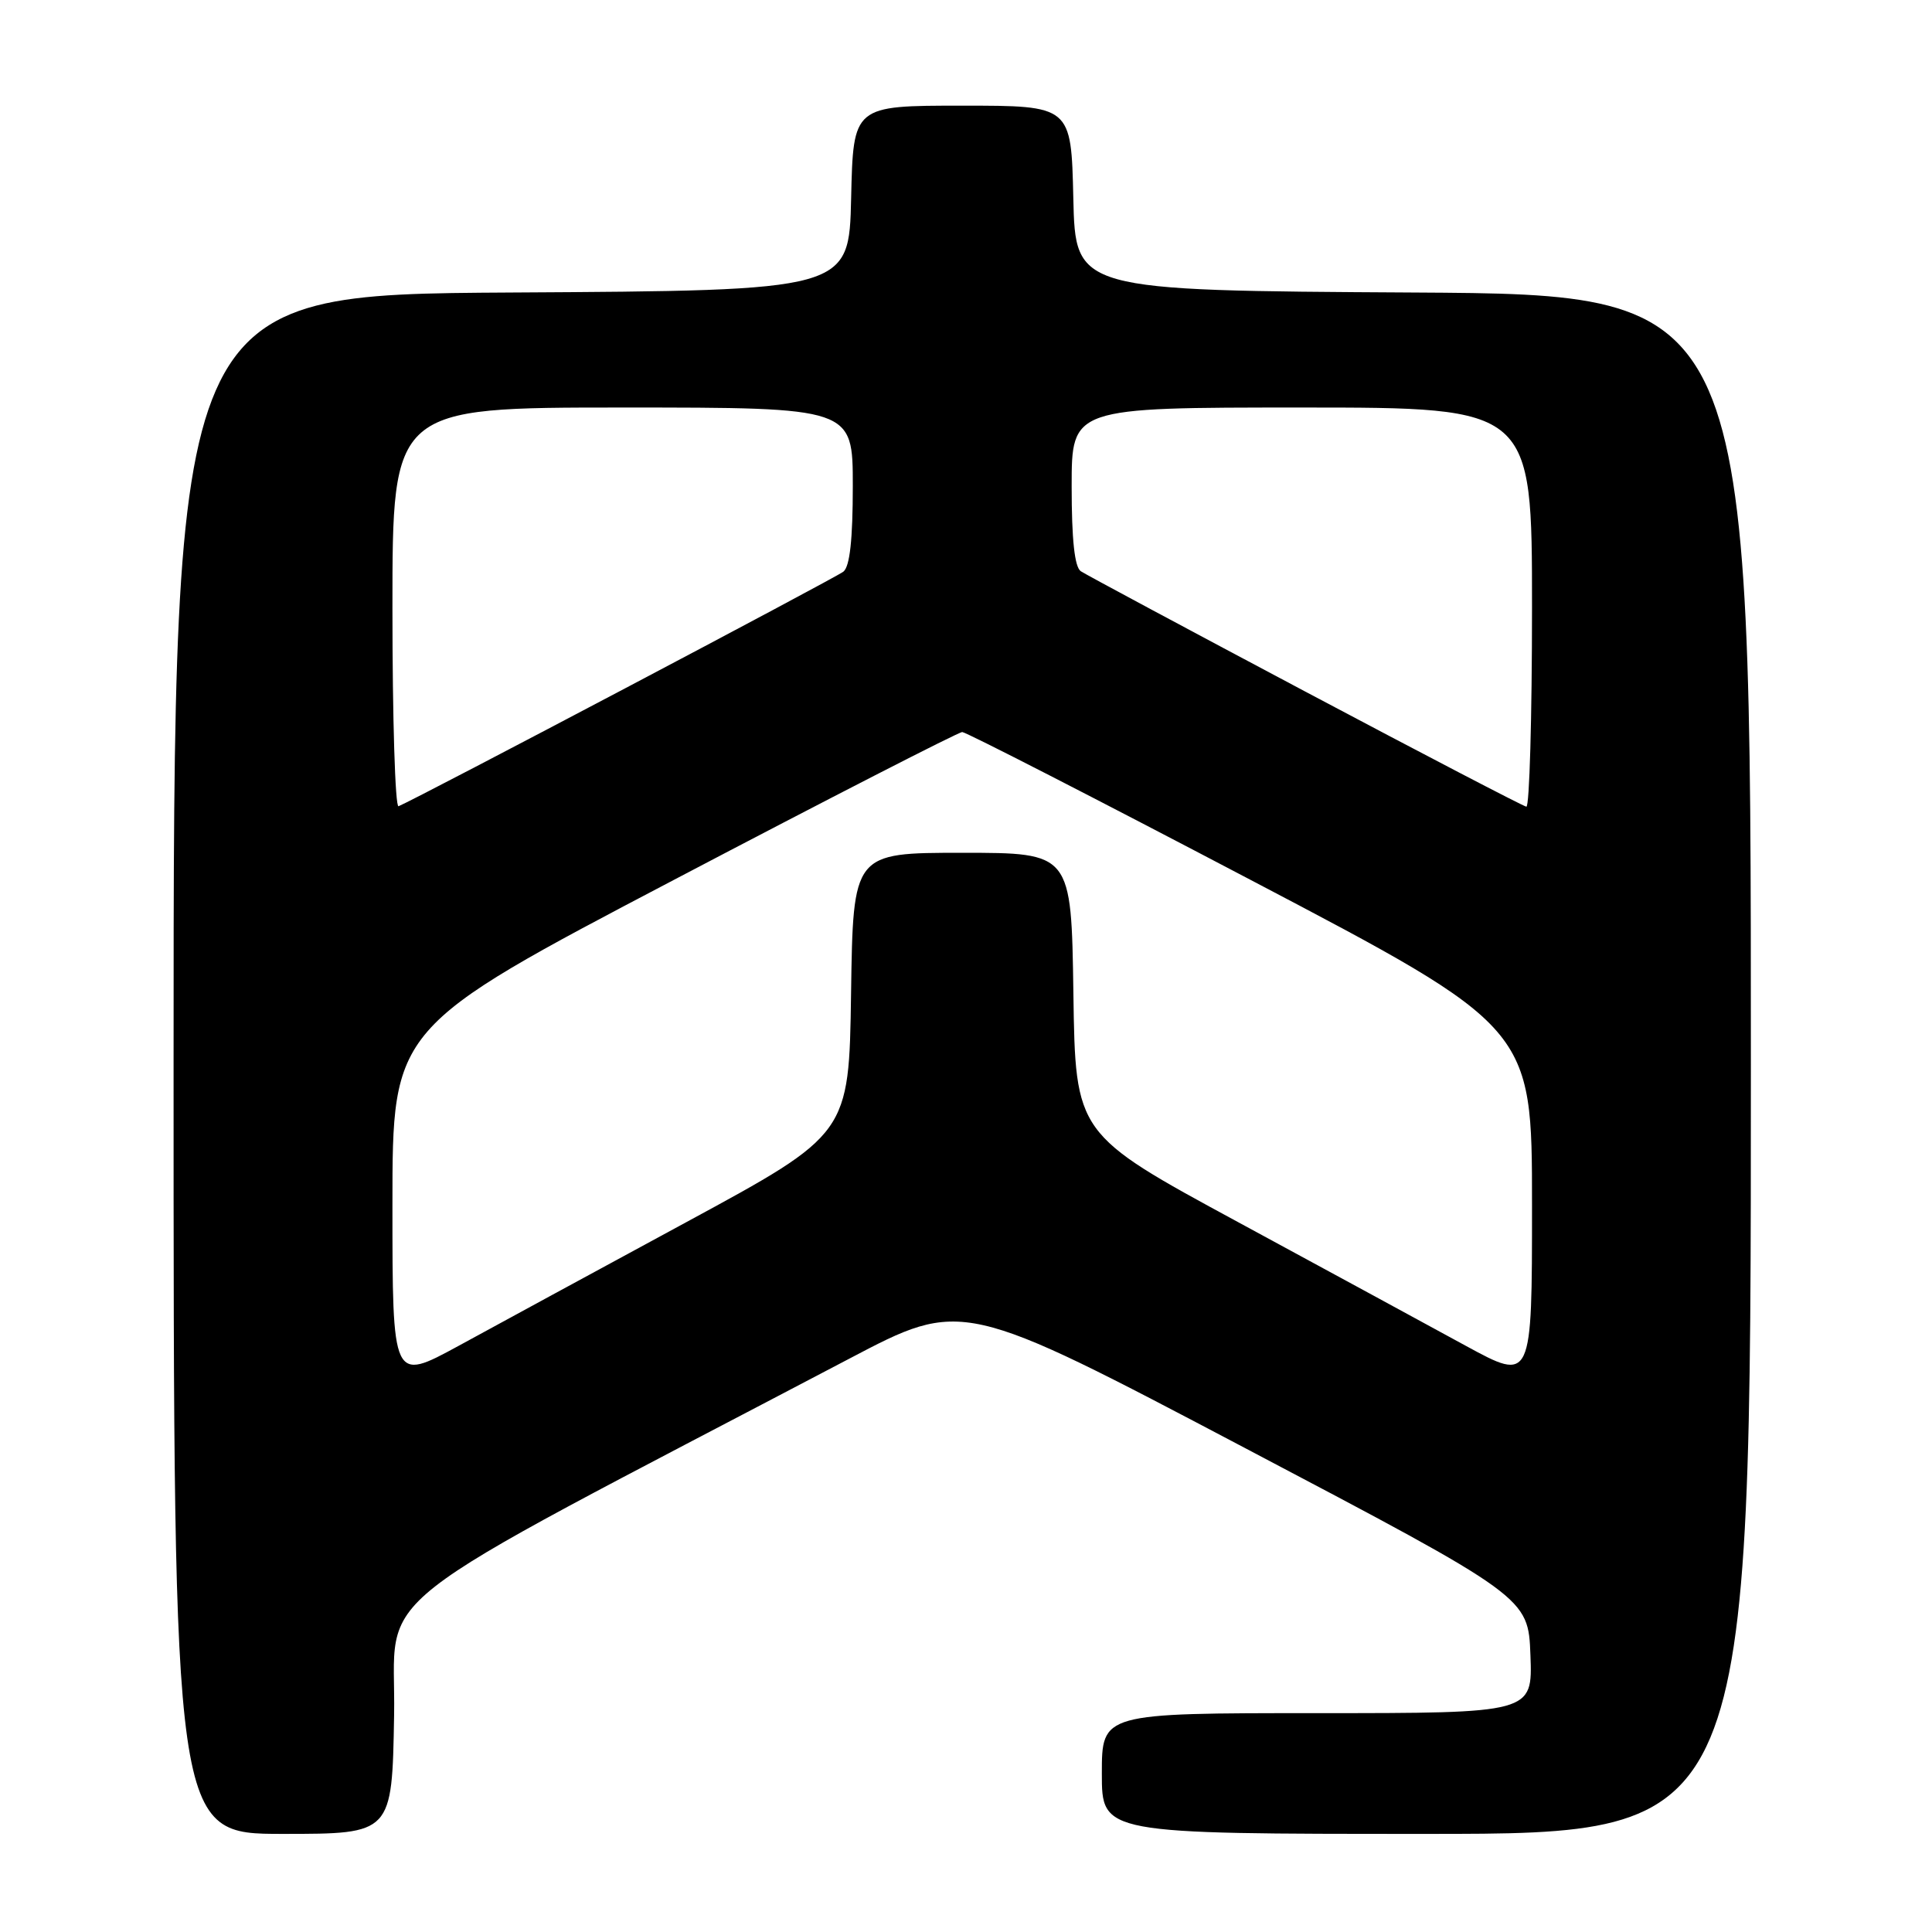 <?xml version="1.0" encoding="UTF-8" standalone="no"?>
<!DOCTYPE svg PUBLIC "-//W3C//DTD SVG 1.1//EN" "http://www.w3.org/Graphics/SVG/1.1/DTD/svg11.dtd" >
<svg xmlns="http://www.w3.org/2000/svg" xmlns:xlink="http://www.w3.org/1999/xlink" version="1.1" viewBox="0 0 256 256">
 <g >
 <path fill="currentColor"
d=" M 52.22 227.32 C 52.53 209.94 46.34 214.80 112.52 180.04 C 127.53 172.15 127.53 172.15 165.02 191.90 C 202.50 211.64 202.50 211.64 202.79 219.32 C 203.08 227.00 203.08 227.00 174.54 227.00 C 146.00 227.00 146.00 227.00 146.00 235.00 C 146.00 243.00 146.00 243.00 189.00 243.00 C 232.00 243.00 232.00 243.00 232.00 141.01 C 232.00 39.02 232.00 39.02 187.25 38.76 C 142.50 38.50 142.50 38.50 142.22 26.25 C 141.94 14.00 141.94 14.00 127.50 14.00 C 113.06 14.00 113.06 14.00 112.78 26.25 C 112.50 38.50 112.50 38.50 67.75 38.76 C 23.00 39.02 23.00 39.02 23.00 141.01 C 23.00 243.00 23.00 243.00 37.47 243.00 C 51.95 243.00 51.95 243.00 52.22 227.32 Z  M 52.00 159.63 C 52.00 136.16 52.00 136.16 89.31 116.58 C 109.82 105.81 127.01 97.00 127.50 97.00 C 127.99 97.00 145.18 105.81 165.69 116.58 C 203.00 136.16 203.00 136.16 203.00 159.63 C 203.00 183.10 203.00 183.10 194.25 178.34 C 189.44 175.71 175.82 168.32 164.00 161.91 C 142.50 150.26 142.50 150.26 142.23 131.63 C 141.96 113.00 141.96 113.00 127.50 113.00 C 113.04 113.00 113.04 113.00 112.77 131.63 C 112.50 150.26 112.50 150.26 91.00 161.91 C 79.17 168.32 65.56 175.71 60.75 178.34 C 52.00 183.10 52.00 183.10 52.00 159.63 Z  M 52.00 80.58 C 52.00 54.00 52.00 54.00 82.50 54.00 C 113.00 54.00 113.00 54.00 113.00 64.38 C 113.00 71.48 112.61 75.07 111.75 75.75 C 110.70 76.58 55.26 105.82 52.81 106.83 C 52.36 107.02 52.00 95.20 52.00 80.58 Z  M 172.96 91.64 C 157.27 83.31 143.88 76.14 143.21 75.69 C 142.39 75.14 142.00 71.51 142.00 64.44 C 142.00 54.00 142.00 54.00 172.50 54.00 C 203.00 54.00 203.00 54.00 203.00 80.50 C 203.00 95.08 202.66 106.95 202.25 106.89 C 201.84 106.83 188.66 99.97 172.96 91.64 Z "/>
</g>
</svg>